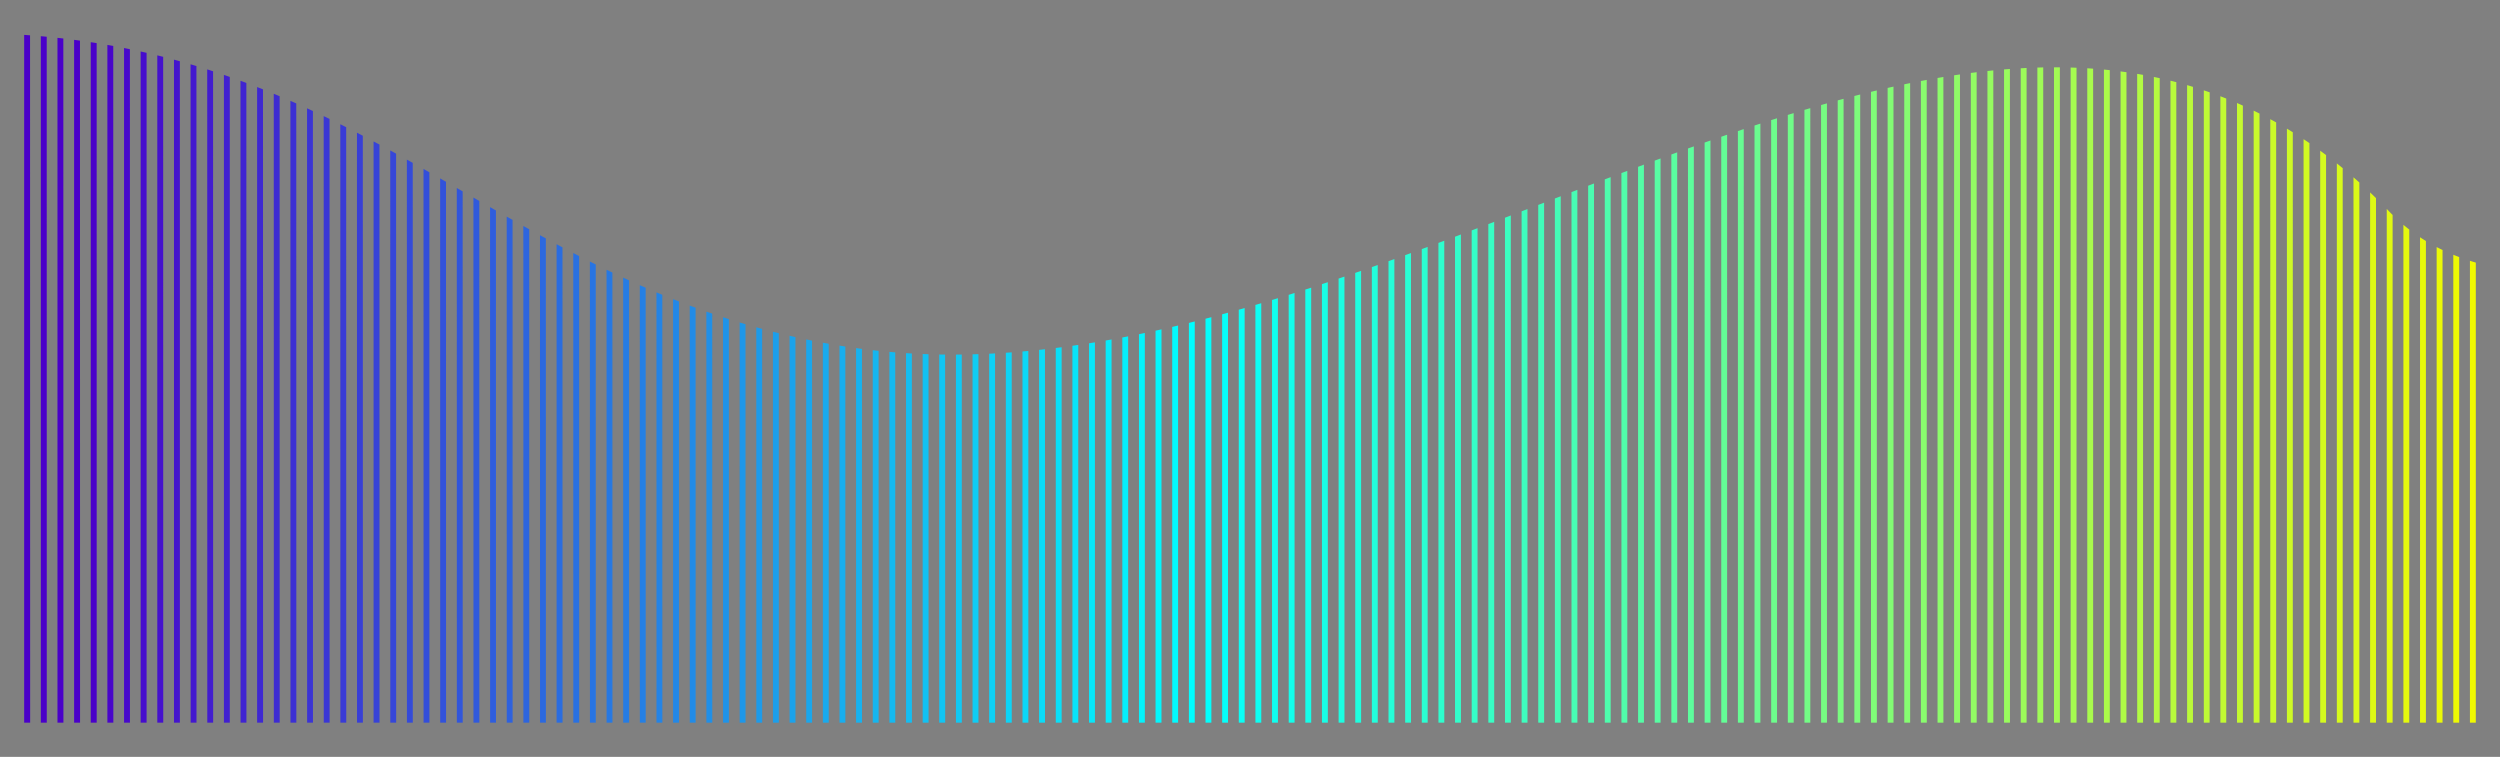 <svg id="Layer_1" data-name="Layer 1" xmlns="http://www.w3.org/2000/svg" xmlns:xlink="http://www.w3.org/1999/xlink" viewBox="0 0 1551.86 469.83"><rect x="0" y="0" width="1551.86" height="469.83" fill="#808080" stroke="none"/><defs><style>.cls-1{fill:none;}.cls-2{clip-path:url(#clip-path);}.cls-3{fill:url(#New_Gradient_Swatch);}.cls-4{fill:url(#New_Gradient_Swatch-2);}</style><clipPath id="clip-path"><path class="cls-1" d="M1536.84,452.36h-3.64V17.47h3.64Zm-10.32,0h-3.65V17.47h3.65Zm-10.33,0h-3.65V17.47h3.65Zm-10.33,0h-3.64V17.47h3.64Zm-10.33,0h-3.64V17.47h3.64Zm-10.33,0h-3.64V17.47h3.64Zm-10.32,0h-3.65V17.47h3.65Zm-10.33,0h-3.64V17.47h3.64Zm-10.33,0h-3.64V17.47h3.64Zm-10.33,0h-3.64V17.47h3.64Zm-10.33,0h-3.64V17.47h3.64Zm-10.32,0h-3.65V17.47h3.65Zm-10.33,0h-3.65V17.47h3.65Zm-10.33,0h-3.64V17.47h3.64Zm-10.33,0h-3.64V17.47h3.64Zm-10.32,0h-3.65V17.47h3.65Zm-10.33,0H1368V17.47h3.65Zm-10.33,0h-3.64V17.47h3.64Zm-10.33,0h-3.64V17.47h3.64Zm-10.33,0H1337V17.47h3.64Zm-10.32,0h-3.65V17.47h3.65Zm-10.33,0h-3.64V17.47H1320Zm-10.33,0H1306V17.47h3.64Zm-10.33,0h-3.64V17.47h3.64Zm-10.32,0h-3.65V17.47H1289Zm-10.33,0H1275V17.47h3.65Zm-10.33,0h-3.64V17.47h3.64Zm-10.33,0h-3.64V17.47H1258Zm-10.33,0H1244V17.47h3.64Zm-10.32,0h-3.65V17.47h3.65Zm-10.33,0h-3.64V17.47H1227Zm-10.33,0H1213V17.47h3.64Zm-10.33,0h-3.64V17.47h3.64Zm-10.32,0h-3.65V17.47H1196Zm-10.33,0h-3.65V17.47h3.65Zm-10.33,0h-3.64V17.47h3.64Zm-10.33,0h-3.64V17.47H1165Zm-10.33,0h-3.64V17.47h3.64Zm-10.32,0h-3.65V17.47h3.65Zm-10.33,0h-3.65V17.47h3.65Zm-10.33,0h-3.64V17.47h3.64Zm-10.33,0h-3.64V17.47h3.64Zm-10.33,0h-3.64V17.47h3.64Zm-10.32,0h-3.65V17.47h3.65Zm-10.33,0h-3.64V17.47h3.64Zm-10.33,0h-3.64V17.47h3.64Zm-10.33,0h-3.64V17.47h3.64Zm-10.32,0h-3.65V17.47h3.65Zm-10.33,0h-3.64V17.47h3.64Zm-10.33,0h-3.64V17.47h3.64Zm-10.33,0h-3.64V17.47h3.64Zm-10.32,0h-3.65V17.47h3.65Zm-10.33,0h-3.65V17.47h3.65Zm-10.33,0h-3.64V17.47h3.64Zm-10.33,0H975.5V17.47h3.64Zm-10.33,0h-3.64V17.47h3.64Zm-10.32,0h-3.65V17.47h3.65Zm-10.33,0h-3.64V17.47h3.64Zm-10.33,0h-3.64V17.47h3.64Zm-10.33,0h-3.64V17.47h3.64Zm-10.33,0h-3.64V17.47h3.64Zm-10.32,0H903.2V17.47h3.65Zm-10.33,0h-3.64V17.47h3.64Zm-10.33,0h-3.64V17.47h3.64Zm-10.33,0h-3.64V17.47h3.64Zm-10.32,0h-3.65V17.47h3.65Zm-10.33,0h-3.65V17.47h3.65Zm-10.33,0h-3.64V17.47h3.64Zm-10.33,0h-3.64V17.47h3.64Zm-10.33,0h-3.64V17.47h3.64Zm-10.32,0h-3.65V17.47h3.65Zm-10.33,0h-3.64V17.47h3.64Zm-10.33,0H789.6V17.47h3.64Zm-10.33,0h-3.64V17.47h3.64Zm-10.32,0h-3.65V17.47h3.65Zm-10.33,0h-3.64V17.47h3.64Zm-10.33,0h-3.64V17.47h3.64Zm-10.33,0H738V17.47h3.64Zm-10.33,0h-3.64V17.47h3.64Zm-10.32,0H717.3V17.47H721Zm-10.33,0H707V17.47h3.64Zm-10.33,0h-3.64V17.47h3.64Zm-10.33,0h-3.64V17.47H690Zm-10.32,0H676V17.47h3.65Zm-10.33,0h-3.64V17.47h3.64Zm-10.33,0h-3.64V17.47H659Zm-10.33,0H645V17.47h3.64Zm-10.33,0h-3.64V17.47h3.64Zm-10.32,0h-3.65V17.47H628Zm-10.33,0H614V17.47h3.64Zm-10.33,0H603.7V17.47h3.64Zm-10.33,0h-3.64V17.47H597Zm-10.32,0H583V17.47h3.65Zm-10.33,0h-3.65V17.47h3.65Zm-10.33,0h-3.64V17.47H566Zm-10.33,0h-3.64V17.47h3.64Zm-10.33,0h-3.64V17.47h3.64Zm-10.32,0H531.4V17.47h3.65Zm-10.33,0h-3.64V17.47h3.64Zm-10.33,0h-3.64V17.47h3.64Zm-10.33,0h-3.64V17.47h3.64Zm-10.32,0h-3.65V17.47h3.65Zm-10.33,0h-3.64V17.47h3.64Zm-10.33,0h-3.64V17.47h3.64Zm-10.33,0h-3.64V17.47h3.64Zm-10.33,0h-3.64V17.47h3.64Zm-10.32,0h-3.65V17.47h3.65Zm-10.33,0h-3.64V17.47h3.64Zm-10.33,0H417.8V17.47h3.64Zm-10.33,0h-3.64V17.47h3.64Zm-10.33,0h-3.64V17.47h3.64Zm-10.32,0h-3.65V17.47h3.65Zm-10.33,0h-3.64V17.47h3.64Zm-10.33,0h-3.64V17.47h3.64Zm-10.33,0h-3.64V17.47h3.64Zm-10.32,0H345.5V17.47h3.65Zm-10.33,0h-3.64V17.47h3.64Zm-10.33,0h-3.64V17.47h3.64Zm-10.33,0h-3.64V17.47h3.64Zm-10.32,0h-3.65V17.47h3.65Zm-10.33,0h-3.65V17.47h3.65Zm-10.33,0h-3.64V17.47h3.64Zm-10.33,0h-3.64V17.47h3.64Zm-10.33,0h-3.64V17.47h3.64Zm-10.32,0h-3.65V17.47h3.65Zm-10.33,0h-3.64V17.47h3.64Zm-10.33,0H231.9V17.47h3.64Zm-10.33,0h-3.64V17.47h3.64Zm-10.32,0h-3.65V17.47h3.65Zm-10.33,0h-3.64V17.47h3.64Zm-10.33,0h-3.64V17.47h3.64Zm-10.33,0h-3.64V17.47h3.64Zm-10.33,0h-3.64V17.47h3.64Zm-10.32,0H159.6V17.47h3.65Zm-10.33,0h-3.64V17.47h3.64Zm-10.33,0H139V17.47h3.64Zm-10.33,0h-3.64V17.47h3.64Zm-10.33,0h-3.64V17.47h3.64Zm-10.32,0H108V17.47h3.65Zm-10.33,0H97.64V17.47h3.64Zm-10.33,0H87.31V17.47H91Zm-10.33,0H77V17.47h3.64Zm-10.32,0H66.65V17.47H70.3Zm-10.33,0H56.33V17.47H60Zm-10.33,0H46V17.47h3.64Zm-10.33,0H35.67V17.47h3.64Zm-10.33,0H25.34V17.47H29Zm-10.32,0H15V17.47h3.65Z"/></clipPath><linearGradient id="New_Gradient_Swatch" x1="8.45" y1="21.26" x2="8.47" y2="21.26" gradientUnits="userSpaceOnUse"><stop offset="0" stop-color="#4a00c9"/><stop offset="0.03" stop-color="#4a00c9"/><stop offset="0.48" stop-color="aqua"/><stop offset="1" stop-color="#f1f900"/></linearGradient><linearGradient id="New_Gradient_Swatch-2" x1="8.47" y1="234.92" x2="1536.84" y2="234.92" xlink:href="#New_Gradient_Swatch"/></defs><g class="cls-2"><path class="cls-3" d="M8.45,21.25h0Z"/><path class="cls-4" d="M1536.84,163c-19.74-5.76-38.09-15.36-53.73-31.71-62.69-65.53-132.66-89.51-207.76-89.51-102.42,0-214.34,44.59-330.23,89.17s-235.74,89.16-354,89.16h0a430.73,430.73,0,0,1-67.59-5.19A485,485,0,0,1,455.35,199h0l0,0C294.86,149.1,207.21,32.34,8.47,21.26l.18,414.4.1,12.92H1536.84Z"/></g></svg>